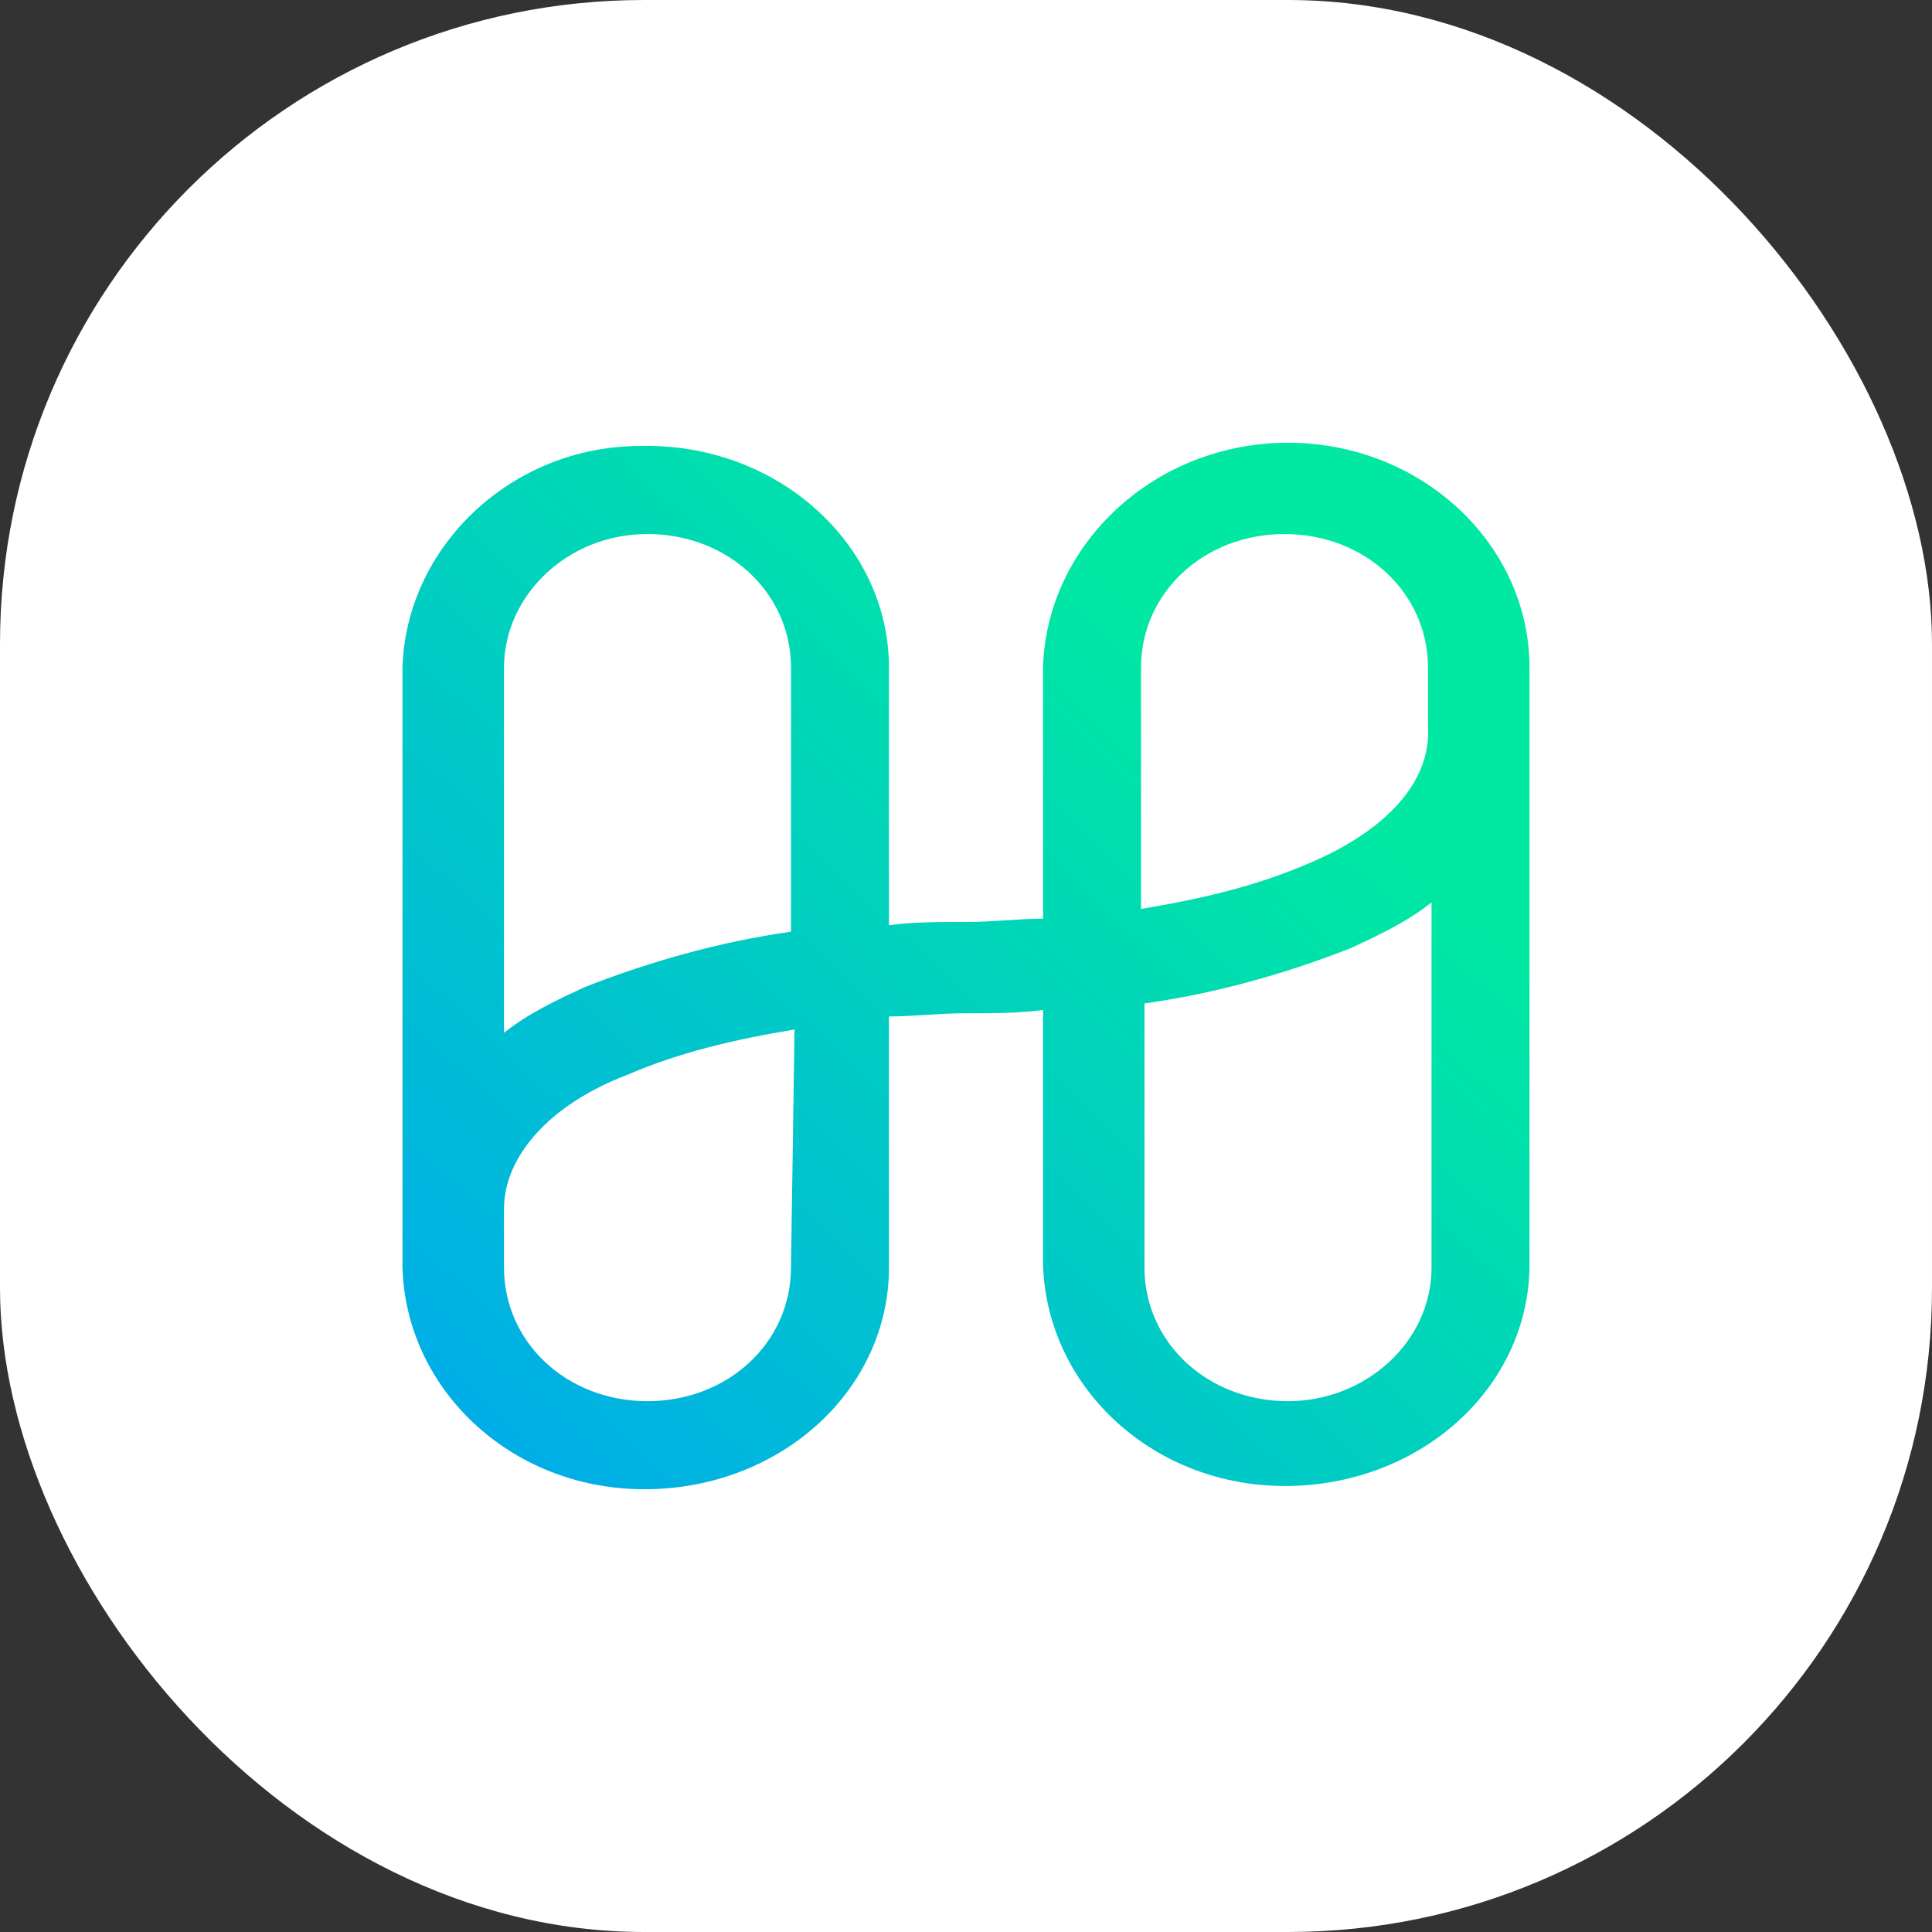 <svg width="24" height="24" viewBox="0 0 24 24" fill="none" xmlns="http://www.w3.org/2000/svg">
<rect x="0" y="0" width="24" height="24" fill="#333333" stroke="none"/>
<rect width="24" height="24" rx="8" fill="white"/>
<path d="M16 5.5C14.348 5.5 13 6.755 12.957 8.294V11.412C12.652 11.412 12.348 11.453 12 11.453C11.652 11.453 11.348 11.453 11.043 11.493V8.294C11.043 6.755 9.652 5.5 7.957 5.54C6.348 5.54 5.043 6.796 5 8.294V15.745C5.043 17.284 6.391 18.54 8.087 18.499C9.739 18.459 11.043 17.244 11.043 15.745V12.627C11.348 12.627 11.652 12.587 12 12.587C12.348 12.587 12.652 12.587 12.957 12.546V15.705C13 17.244 14.348 18.499 16.044 18.459C17.696 18.418 19 17.203 19 15.705V8.294C19 6.755 17.652 5.5 16 5.5ZM8.043 6.634C9.043 6.634 9.826 7.363 9.826 8.294V11.574C8.957 11.696 8.087 11.939 7.261 12.263C6.913 12.425 6.565 12.587 6.261 12.83V8.294C6.261 7.403 7.043 6.634 8.043 6.634ZM9.826 15.745C9.826 16.677 9.043 17.406 8.043 17.406C7.043 17.406 6.261 16.677 6.261 15.745V15.016C6.261 14.368 6.826 13.721 7.783 13.356C8.435 13.073 9.13 12.911 9.87 12.789L9.826 15.745ZM16 17.406C15 17.406 14.217 16.677 14.217 15.745V12.465C15.087 12.344 15.957 12.101 16.783 11.777C17.13 11.615 17.478 11.453 17.783 11.21V15.745C17.783 16.677 16.956 17.406 16 17.406ZM16.261 10.724C15.609 11.007 14.913 11.169 14.174 11.291V8.294C14.174 7.363 14.957 6.634 15.957 6.634C16.956 6.634 17.739 7.363 17.739 8.294V9.023C17.783 9.712 17.217 10.319 16.261 10.724Z" fill="url(#paint0_linear_1196_15954)"/>
<defs>
<linearGradient id="paint0_linear_1196_15954" x1="12" y1="5.5" x2="3.032" y2="15.128" gradientUnits="userSpaceOnUse">
<stop stop-color="#00E8A2"/>
<stop offset="1" stop-color="#00ADE8"/>
</linearGradient>
</defs>
</svg>
